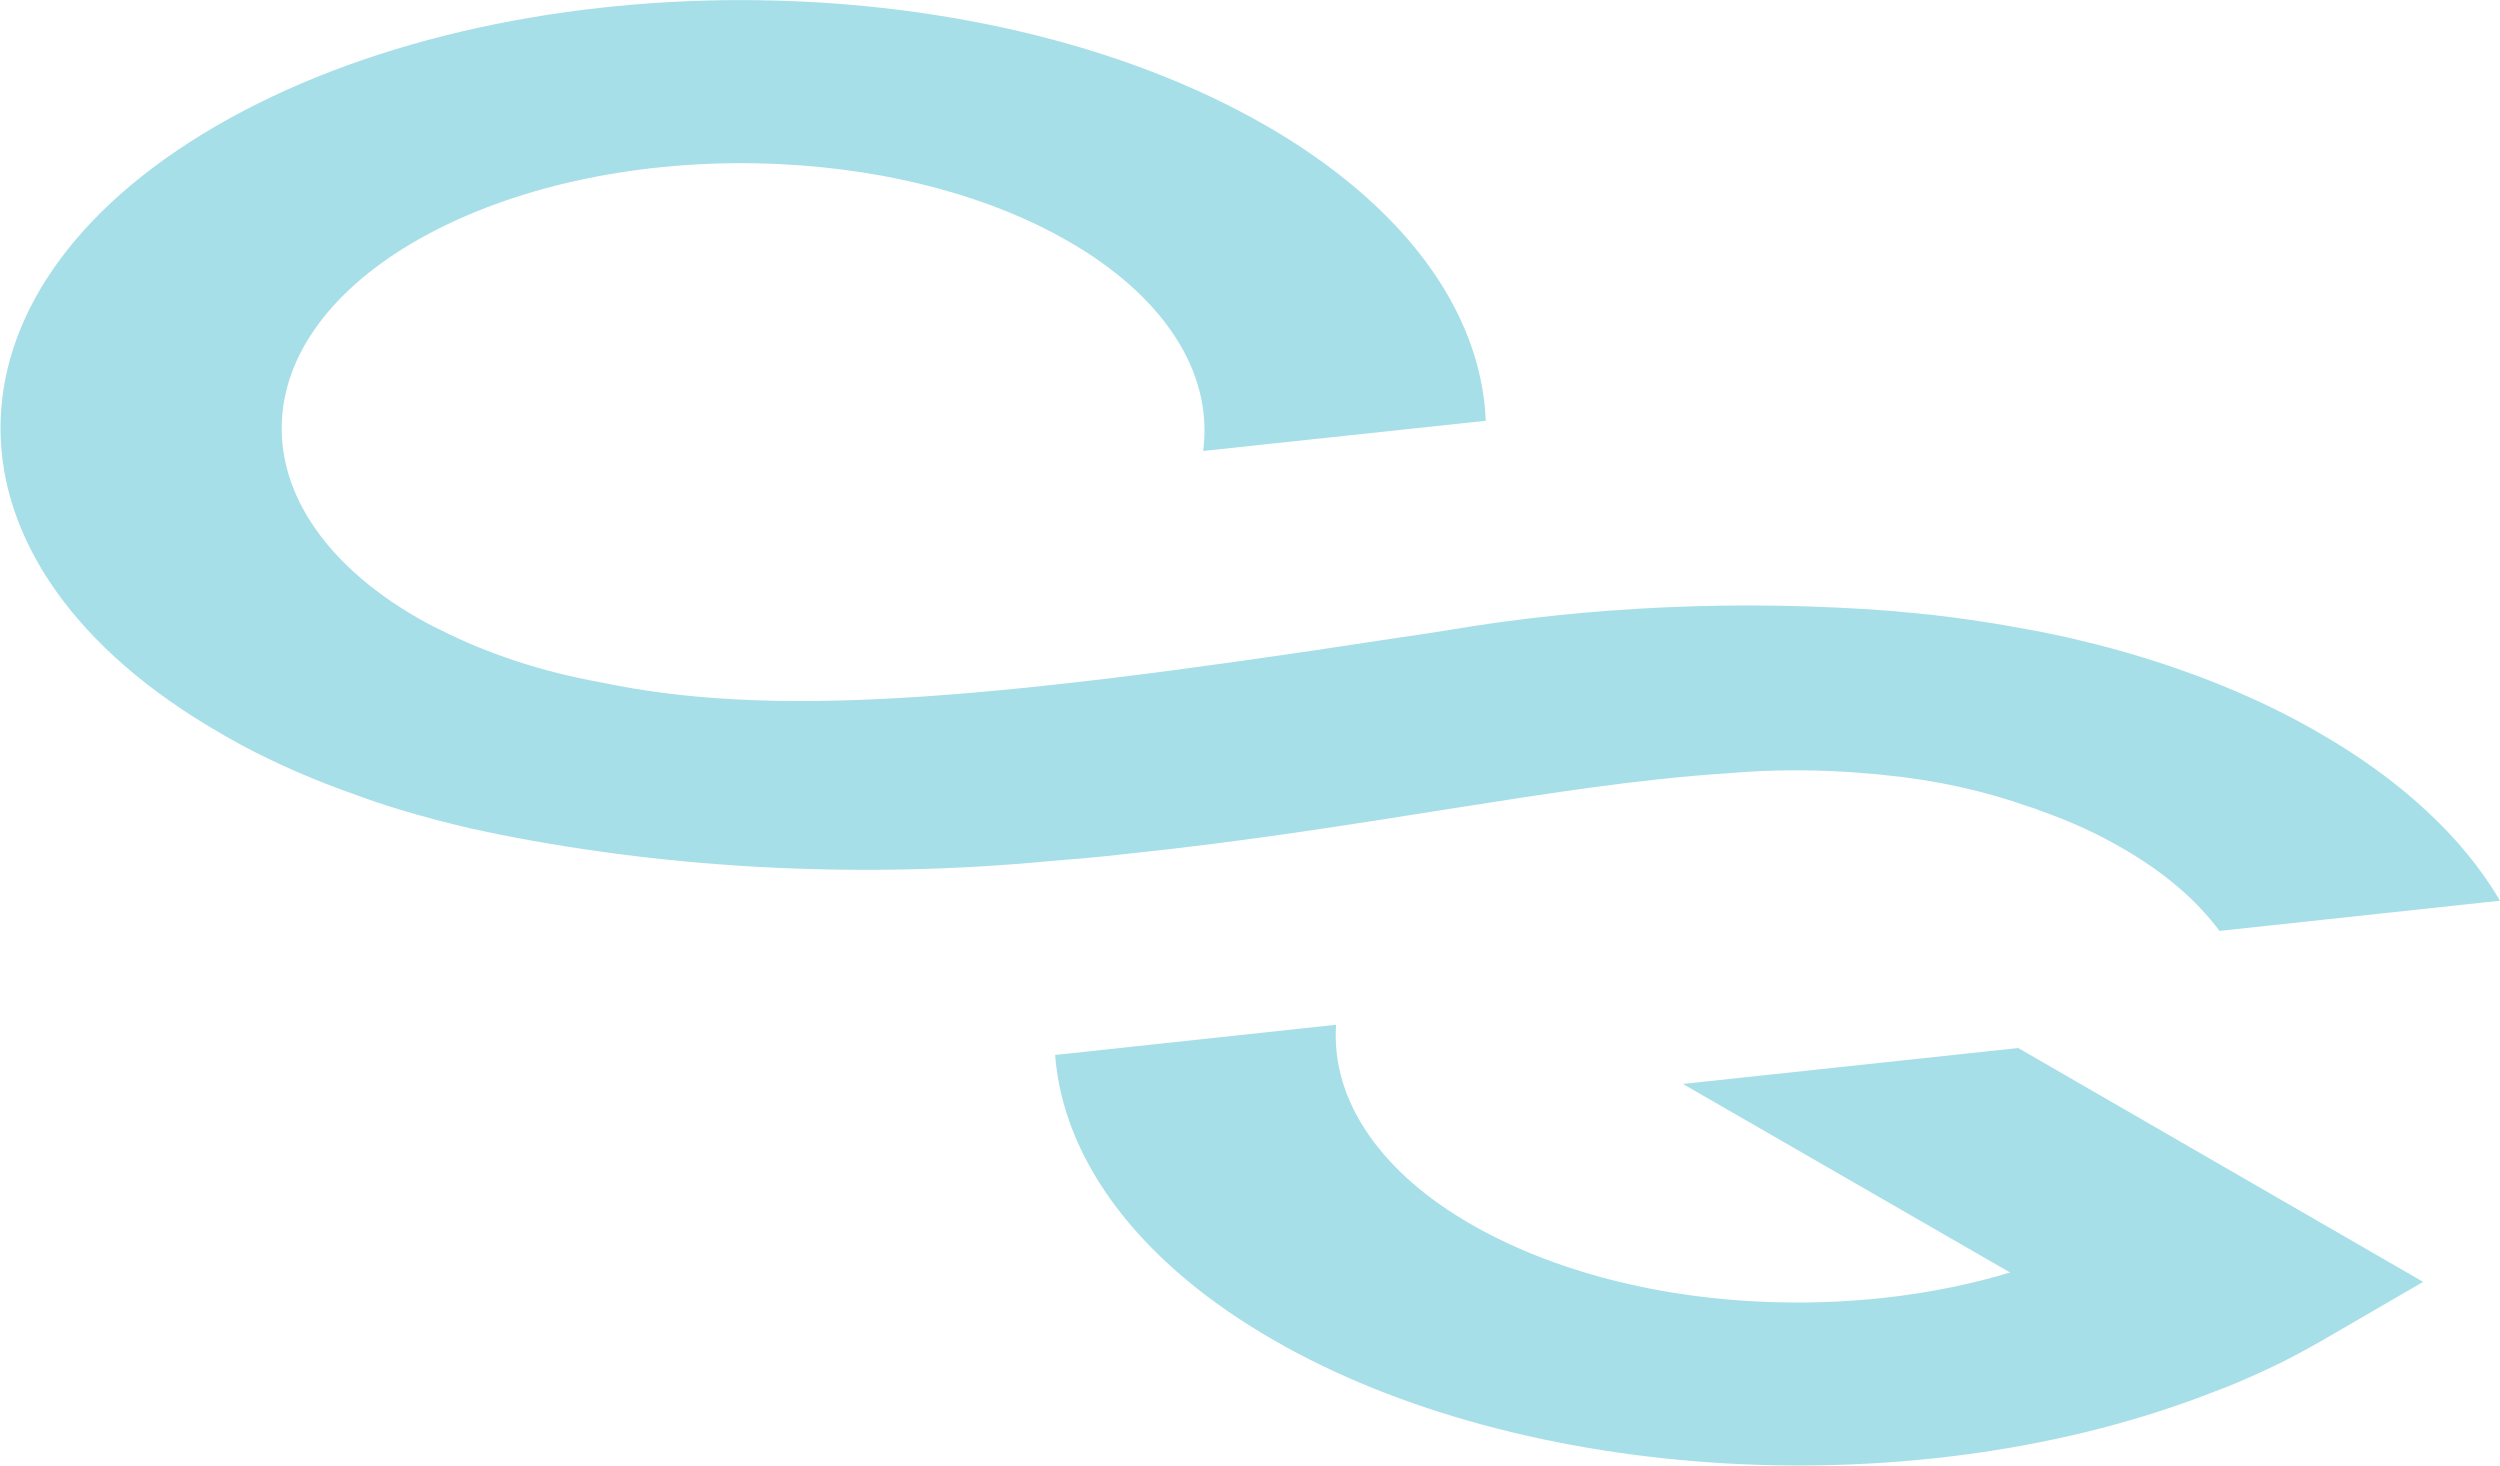 <svg width="261" height="153" viewBox="0 0 261 153" fill="none" xmlns="http://www.w3.org/2000/svg">
<g clip-path="url(#clip0)">
<path d="M252.973 133.827L242.555 139.877C240.677 140.942 238.755 142.008 236.706 142.945C234.955 143.754 233.162 144.564 231.284 145.246C200.116 157.516 158.829 154.832 132.998 139.92C129.582 137.96 126.422 135.787 123.604 133.401C115.45 126.499 110.796 118.446 110.155 110.138L139.487 106.985C138.932 115.08 144.397 122.579 153.662 127.862C161.903 132.591 173.089 135.659 185.599 135.957C194.01 136.17 202.378 135.105 209.85 132.847L175.693 113.163L210.704 109.414L252.973 133.827Z" fill="#A6DFE8"/>
<path d="M220.482 67.702C228.594 69.917 235.895 72.9 242.129 76.521C250.583 81.379 257.115 87.386 261 94.033L231.711 97.186C229.32 93.948 225.862 91.008 221.549 88.536C218.988 87.045 216.212 85.767 213.181 84.702C212.754 84.531 212.327 84.361 211.857 84.233C207.204 82.572 202.037 81.421 196.658 80.91C196.06 80.825 195.462 80.782 194.822 80.739C189.997 80.313 185.044 80.313 180.22 80.739C162.458 81.89 142.477 86.576 117.329 89.175C114.81 89.474 112.248 89.687 109.558 89.9C90.345 91.732 70.619 90.795 52.175 87.13C51.193 86.917 50.168 86.704 49.143 86.491C46.624 85.895 44.148 85.256 41.757 84.531C40.22 84.063 38.683 83.552 37.188 82.998C32.919 81.506 28.905 79.76 25.234 77.8C24.508 77.374 23.739 76.99 22.971 76.521C-7.429 59.01 -7.599 30.677 22.544 13.165C52.687 -4.346 101.787 -4.388 132.187 13.123C146.447 21.346 154.645 32.381 155.115 43.927L125.612 47.08C126.722 38.602 121.171 30.719 111.522 25.181C103.709 20.664 93.163 17.682 81.293 17.128C54.694 15.892 31.553 27.311 29.546 42.607C28.479 50.745 33.602 58.755 43.593 64.506C44.361 64.932 45.087 65.359 45.941 65.742C50.809 68.213 56.53 70.13 62.721 71.238C80.141 74.902 101.617 73.411 145.295 66.679C147.13 66.424 149.052 66.125 150.93 65.827C166.002 63.271 181.885 62.589 197.469 63.782C198.067 63.825 198.622 63.91 199.219 63.953C199.988 63.995 200.714 64.123 201.482 64.165C203.276 64.379 204.983 64.592 206.606 64.847C208.698 65.145 210.662 65.529 212.583 65.87L214.462 66.253C215.358 66.424 216.255 66.637 217.109 66.85C218.219 67.105 219.372 67.404 220.482 67.702Z" fill="#A6DFE8"/>
</g>
<defs>
<clipPath id="clip0">
<rect width="261" height="153" fill="white"/>
</clipPath>
</defs>
</svg>
